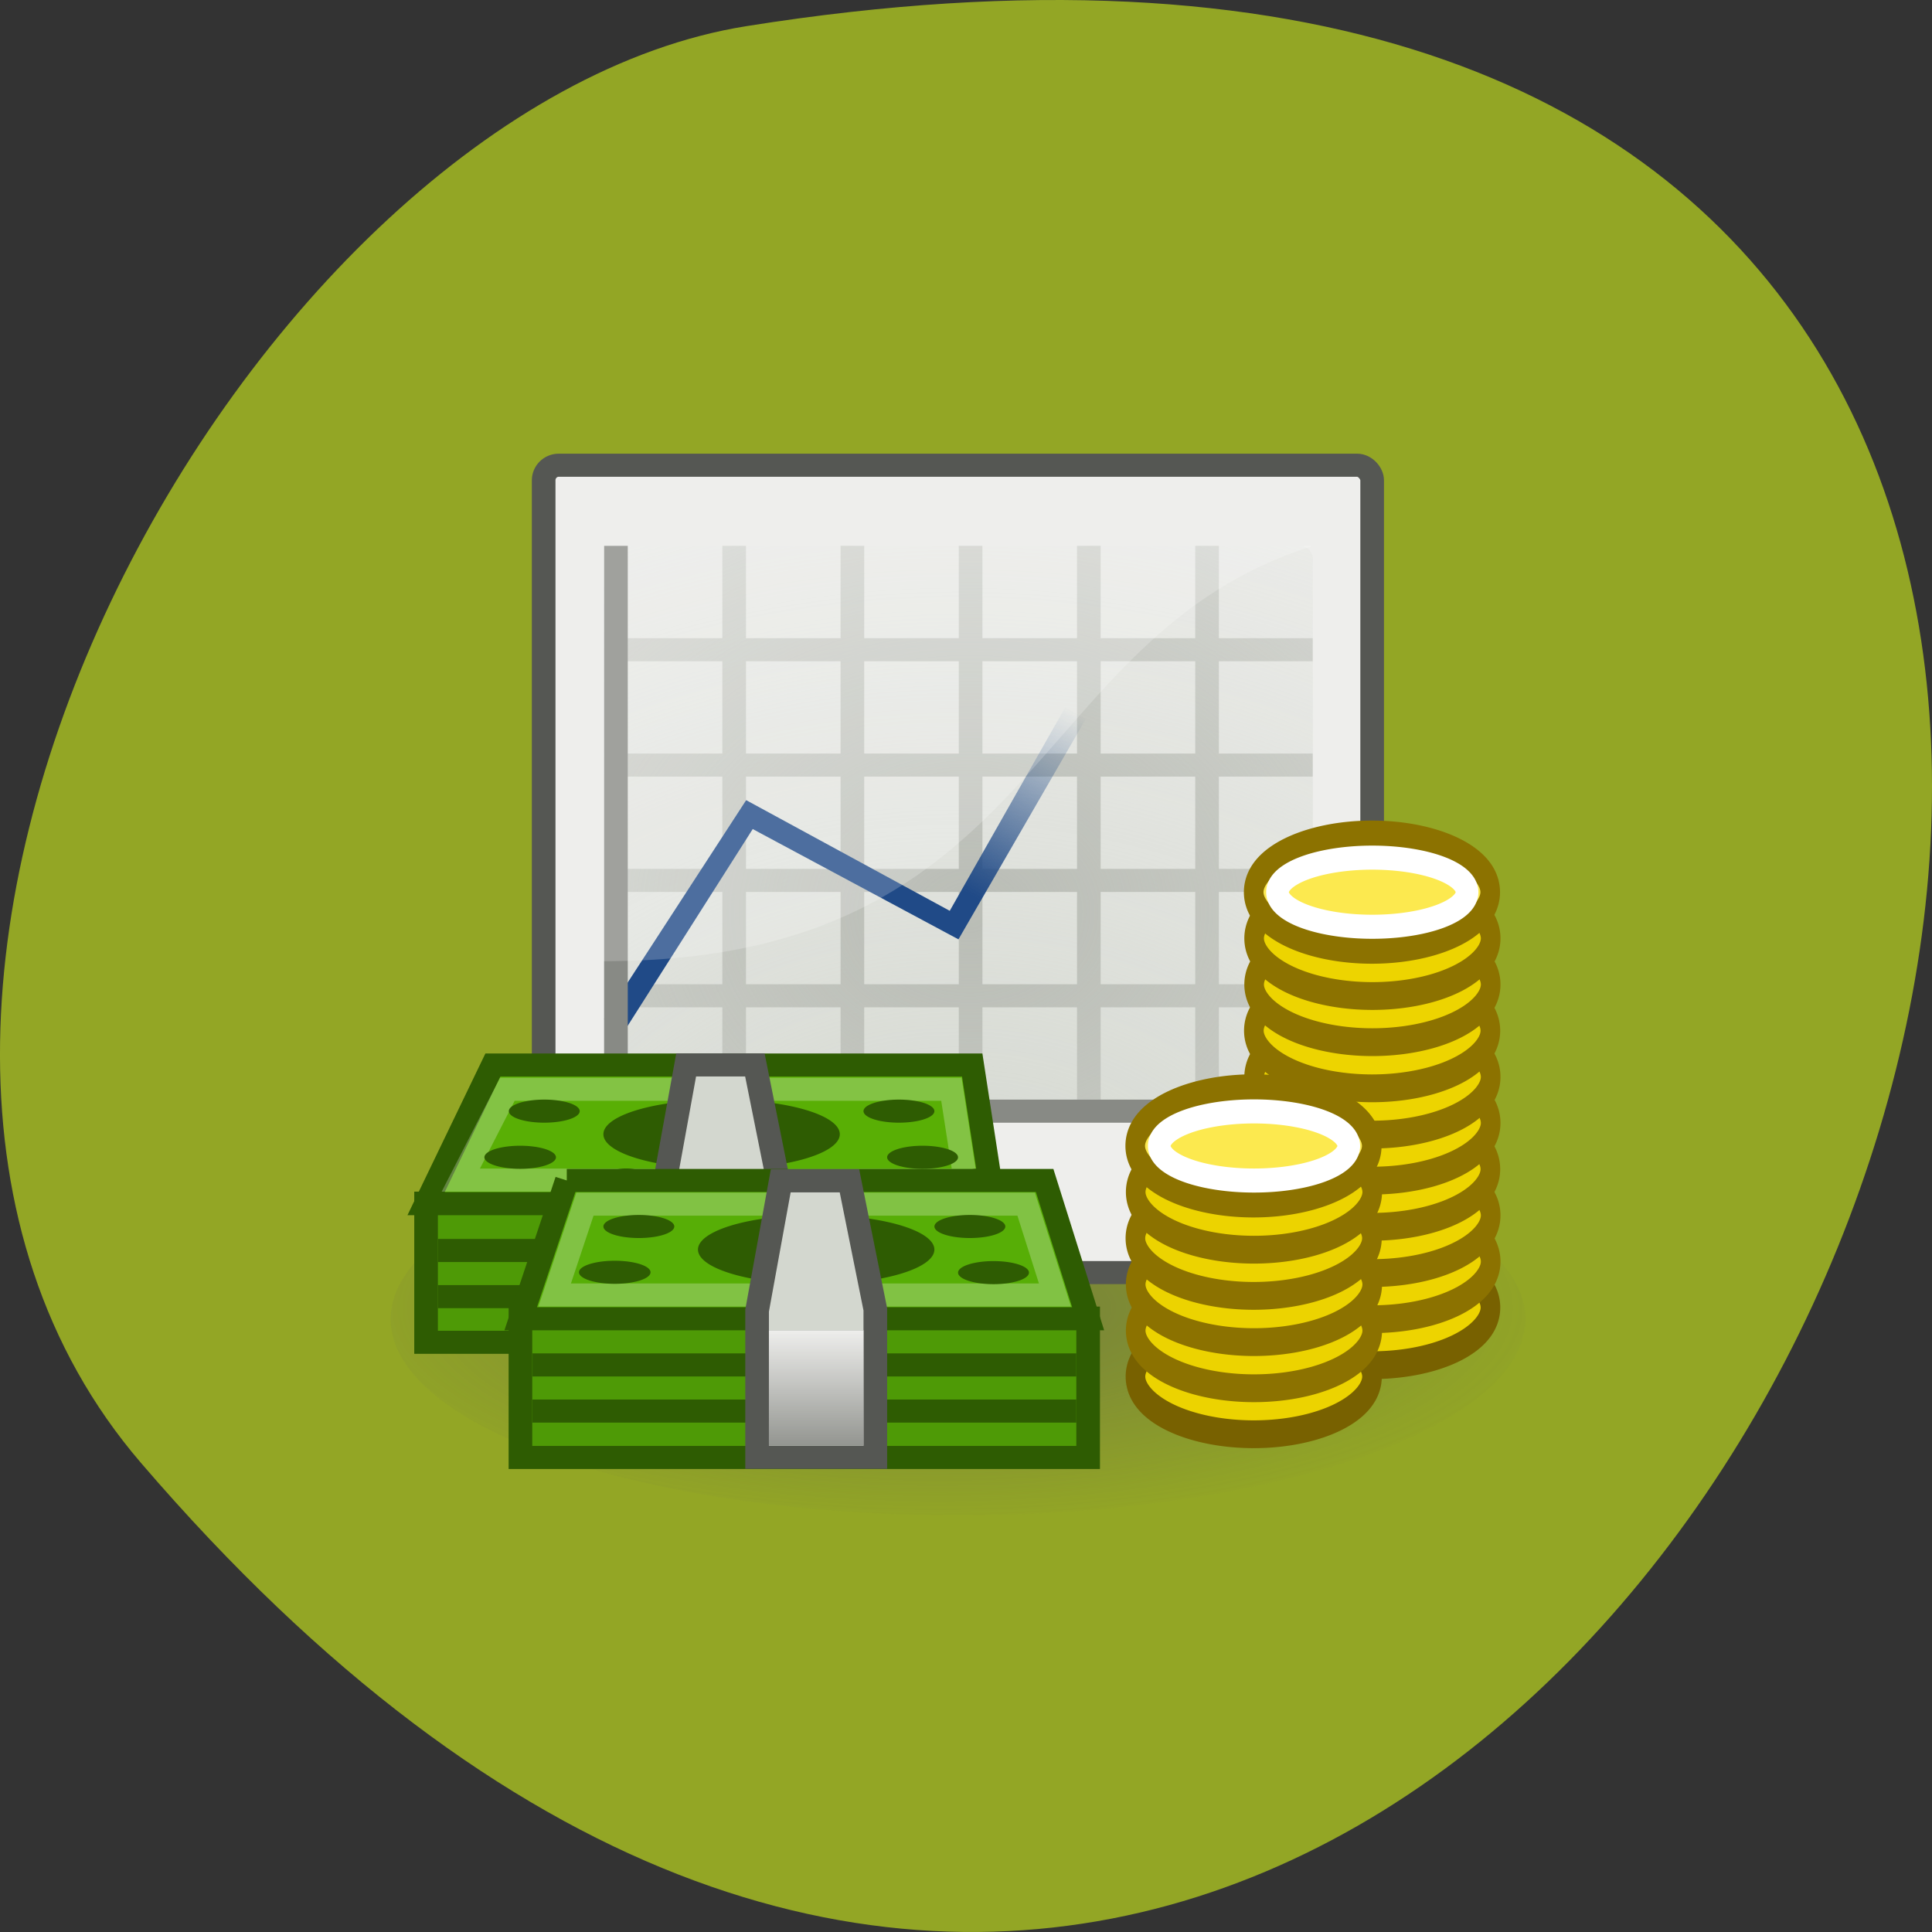 <svg xmlns="http://www.w3.org/2000/svg" xmlns:xlink="http://www.w3.org/1999/xlink" viewBox="0 0 256 256"><rect x="0" y="0" width="256" height="256" fill="#333333" stroke="none"/><defs><path fill-rule="evenodd" fill="#2e5c02" d="M 19.622 -0.437 A 7.07 3.624 0 1 1 5.48 -0.437 A 7.07 3.624 0 1 1 19.622 -0.437 z" id="0"/><path fill-rule="evenodd" d="M 32.823 18.895 A 6.33 2.177 0 1 1 20.16 18.895 A 6.33 2.177 0 1 1 32.823 18.895 z" id="1"/><linearGradient gradientUnits="userSpaceOnUse" y2="13.246" x2="29.18" y1="21.16" x1="24.613" id="2"><stop stop-color="#204a87"/><stop stop-opacity="0" stop-color="#204a87" offset="1"/></linearGradient><linearGradient gradientTransform="matrix(1 0 0 0.833 0 7.5)" gradientUnits="userSpaceOnUse" y2="45.78" x2="0" y1="39" id="3"><stop stop-color="#eeeeec"/><stop stop-opacity="0" stop-color="#eeeeec" offset="1"/></linearGradient><radialGradient gradientUnits="userSpaceOnUse" gradientTransform="matrix(3.324 0 0 2.772 -55.796 -48.866)" r="14.987" cy="31.644" cx="24.01" id="5"><stop stop-color="#d3d7cf"/><stop stop-opacity="0" stop-color="#d3d7cf" offset="1"/></radialGradient><radialGradient gradientUnits="userSpaceOnUse" gradientTransform="matrix(2.94 0 0 2.433 -47.537 -23.367)" r="14.5" cy="18.593" cx="24.5" id="4"><stop stop-color="#babdb6"/><stop stop-opacity="0" stop-color="#babdb6" offset="1"/></radialGradient><radialGradient r="21.03" cy="40.604" cx="17.984" gradientTransform="matrix(1.114 0 0 0.539 -2.124 18.941)" gradientUnits="userSpaceOnUse" id="6"><stop stop-color="#555753"/><stop stop-opacity="0" stop-color="#555753" offset="1"/></radialGradient></defs><path d="m 18.67 193.83 c 193.41 225.34 379.39 -237.98 80.26 -190.37 -65.59 10.438 -132.38 129.65 -80.26 190.37 z" fill="#93a625" color="#000"/><g transform="matrix(3.133 0 0 3.057 51.758 53.994)"><path transform="matrix(1.141 0 0 0.835 2.703 4.931)" d="m 39.693 41.42 a 21.03 10.184 0 1 1 -42.06 0 21.03 10.184 0 1 1 42.06 0 z" opacity="0.5" fill="url(#6)" fill-rule="evenodd"/><g fill="#edd400" stroke-width="1.05"><use xlink:href="#1" transform="matrix(0.79 0 0 1.148 20.586 17.32)" width="1" height="1" stroke="#786100"/><use xlink:href="#1" transform="matrix(0.79 0 0 1.148 20.595 15.327)" width="1" height="1" stroke="#8c7200"/></g><rect rx="0.638" y="2.502" x="6.473" height="34.996" width="35.04" ry="0.654" fill="#eeeeec" fill-rule="evenodd" stroke="#555753"/><use xlink:href="#1" transform="matrix(0.79 0 0 1.148 20.595 13.327)" width="1" height="1" fill="#edd400" stroke="#8c7200" stroke-width="1.05"/><g fill-rule="evenodd"><rect rx="0.519" y="6" x="9.03" height="25" width="29.974" ry="0.532" fill="url(#5)"/><path d="m 14.03,6 v 4 H 10 v 1 h 4.03 v 4 H 10 v 1 h 4.03 v 4 H 10 v 1 h 4.03 v 4 H 10 v 1 h 4.03 v 4 h 1 v -4 h 4 v 4 h 1 v -4 h 4 v 4 h 1 v -4 h 4 v 4 h 1 v -4 h 4 v 4 h 1 v -4 h 3.969 V 25 H 35.03 v -4 h 3.969 V 20 H 35.03 v -4 h 3.969 V 15 H 35.03 v -4 h 3.969 V 10 H 35.03 V 6 h -1 v 4 h -4 V 6 h -1 v 4 h -4 V 6 h -1 v 4 h -4 V 6 h -1 v 4 h -4 V 6 h -1 z m 1,5 h 4 v 4 h -4 v -4 z m 5,0 h 4 v 4 h -4 v -4 z m 5,0 h 4 v 4 h -4 v -4 z m 5,0 h 4 v 4 h -4 v -4 z m -15,5 h 4 v 4 h -4 v -4 z m 5,0 h 4 v 4 h -4 v -4 z m 5,0 h 4 v 4 h -4 v -4 z m 5,0 h 4 v 4 h -4 v -4 z m -15,5 h 4 v 4 h -4 v -4 z m 5,0 h 4 v 4 h -4 v -4 z m 5,0 h 4 v 4 h -4 v -4 z m 5,0 h 4 v 4 h -4 v -4 z" fill="url(#4)"/></g><use xlink:href="#1" transform="matrix(0.79 0 0 1.148 20.583 11.322)" width="1" height="1" fill="#edd400" stroke="#8c7200" stroke-width="1.05"/><g fill-rule="evenodd"><path d="m 28.531,13 -4.883,8.817 -8.61,-4.797 -6.01,9.48 0.875,0.5 5.412,-8.727 8.701,4.781 L 29.402,13.5 28.527,13 z" fill="url(#2)"/><g fill="#888a85"><path d="m 30 -39 h 1 v 30 h -1 z" transform="matrix(0 1 -1 0 0 0)"/><path d="m 9.03 6 h 1 v 25 h -1 z"/></g><g stroke="#2e5c02"><path d="m 1.5 34.489 h 24 v 6.03 h -24 v -6.03 z" fill="#4e9a06"/><path d="m 4.326 28.501 h 20.272 l 0.902 6.01 h -24 l 2.826 -6.01 z" fill="#59af05"/></g><g fill="#2e5c02"><path d="m 2,38.04 h 23 v 1 H 2 z"/><path d="m 2,36.04 h 23 v 1 H 2 z"/></g><path d="M 8.906,34.531 6.937,38.469 H 28.281 L 27.687,34.531 H 8.906 z" transform="translate(-3.969 -4.979)" opacity="0.25" fill="none" stroke="#fff"/><path d="m 11.531 34.474 h 4.937 v 6.109 h -4.937 z" fill="#eeeeec" stroke="#555753"/></g><use xlink:href="#0" transform="matrix(0.707 0 0 0.414 5.125 31.681)" width="1" height="1"/><g fill-rule="evenodd"><path d="m 12.5,28.496 -1,5.637 v 6.371 h 5 V 34.079 L 15.406,28.496 H 12.5 z" fill="#d3d7cf" stroke="#555753"/><path d="m 5.491,39.471 h 24.01 v 6.04 H 5.491 v -6.04 z" fill="#4e9a06" stroke="#2e5c02"/></g><path d="m 7.451,33.505 h 20.21 l 1.84,5.994 H 5.502 l 1.951,-5.994 z" fill="#57ae06" fill-rule="evenodd" stroke="#2e5c02"/><g stroke-width="1.05"><use xlink:href="#1" transform="matrix(0.79 0 0 1.148 15.576 20.314)" width="1" height="1" fill="#ecd300" stroke="#786100"/><use xlink:href="#1" transform="matrix(0.79 0 0 1.148 20.595 9.32)" width="1" height="1" fill="#edd400" stroke="#8c7200"/></g><g fill="#2e5c02" fill-rule="evenodd"><path d="m 6,43 h 23 v 1 H 6 z"/><path d="m 6,41 h 23 v 1 H 6 z"/></g><g stroke="#8c7200" stroke-width="1.05"><g fill="#ecd300"><use xlink:href="#1" transform="matrix(0.79 0 0 1.148 15.586 18.32)" width="1" height="1"/><use xlink:href="#1" transform="matrix(0.79 0 0 1.148 15.586 16.32)" width="1" height="1"/></g><use xlink:href="#1" transform="matrix(0.79 0 0 1.148 20.595 7.325)" width="1" height="1" fill="#edd400"/></g><path d="m 8.219,34.531 -1.281,3.938 h 21.16 L 26.879,34.531 H 8.223 z" opacity="0.25" fill="none" stroke="#fff"/><g stroke="#8c7200" stroke-width="1.05"><use xlink:href="#1" transform="matrix(0.79 0 0 1.148 15.573 14.316)" width="1" height="1" fill="#ecd300"/><use xlink:href="#1" transform="matrix(0.79 0 0 1.148 20.583 5.32)" width="1" height="1" fill="#edd400"/><use xlink:href="#1" transform="matrix(0.79 0 0 1.148 15.586 12.314)" width="1" height="1" fill="#ecd300"/></g><use xlink:href="#0" transform="matrix(0.141 0 0 0.138 8.194 33.545)" width="1" height="1"/><use xlink:href="#0" transform="matrix(0.141 0 0 0.138 23.19 33.545)" width="1" height="1"/><use xlink:href="#0" transform="matrix(0.707 0 0 0.414 9.125 36.681)" width="1" height="1"/><use xlink:href="#0" transform="matrix(0.214 0 0 0.138 6.794 37.545)" width="1" height="1"/><use xlink:href="#0" transform="matrix(0.212 0 0 0.138 22.838 37.56)" width="1" height="1"/><g fill-rule="evenodd"><path d="m 16.5,33.521 -1,5.625 v 6.358 h 5 V 39.092 L 19.406,33.521 H 16.5 z" fill="#d3d7cf" stroke="#555753"/><path d="m 16 40 h 4 v 5 h -4 z" fill="#888a85"/><path d="m 16 40 h 4 v 5 h -4 z" fill="url(#3)"/></g><use xlink:href="#0" transform="matrix(0.212 0 0 0.138 21.838 35.56)" width="1" height="1"/><use xlink:href="#0" transform="matrix(0.212 0 0 0.138 7.838 35.56)" width="1" height="1"/><path d="M 9,6 H 39 C 26.839,9.91 27.662,24 9,24 V 6 z" opacity="0.2" fill="#fff" fill-rule="evenodd"/><use xlink:href="#0" transform="matrix(0.214 0 0 0.138 2.794 32.56)" width="1" height="1"/><use xlink:href="#0" transform="matrix(0.212 0 0 0.138 19.838 32.56)" width="1" height="1"/><use xlink:href="#0" transform="matrix(0.212 0 0 0.138 18.838 30.56)" width="1" height="1"/><use xlink:href="#0" transform="matrix(0.212 0 0 0.138 3.838 30.56)" width="1" height="1"/><g stroke="#8c7200" stroke-width="1.05"><g fill="#edd400"><use xlink:href="#1" transform="matrix(0.79 0 0 1.148 20.595 3.319)" width="1" height="1"/><use xlink:href="#1" transform="matrix(0.79 0 0 1.148 20.595 1.319)" width="1" height="1"/></g><g fill="#fce94f"><use xlink:href="#1" transform="matrix(0.79 0 0 1.148 20.576 -0.684)" width="1" height="1"/><use xlink:href="#1" transform="matrix(0.79 0 0 1.148 15.566 10.314)" width="1" height="1"/></g></g><g fill="none" stroke="#fff" stroke-width="1.516"><use xlink:href="#1" transform="matrix(0.633 0 0 0.688 19.747 19.01)" width="1" height="1" opacity="0.5"/><use xlink:href="#1" transform="matrix(0.633 0 0 0.688 24.749 8.01)" width="1" height="1" opacity="0.5"/></g></g></svg>